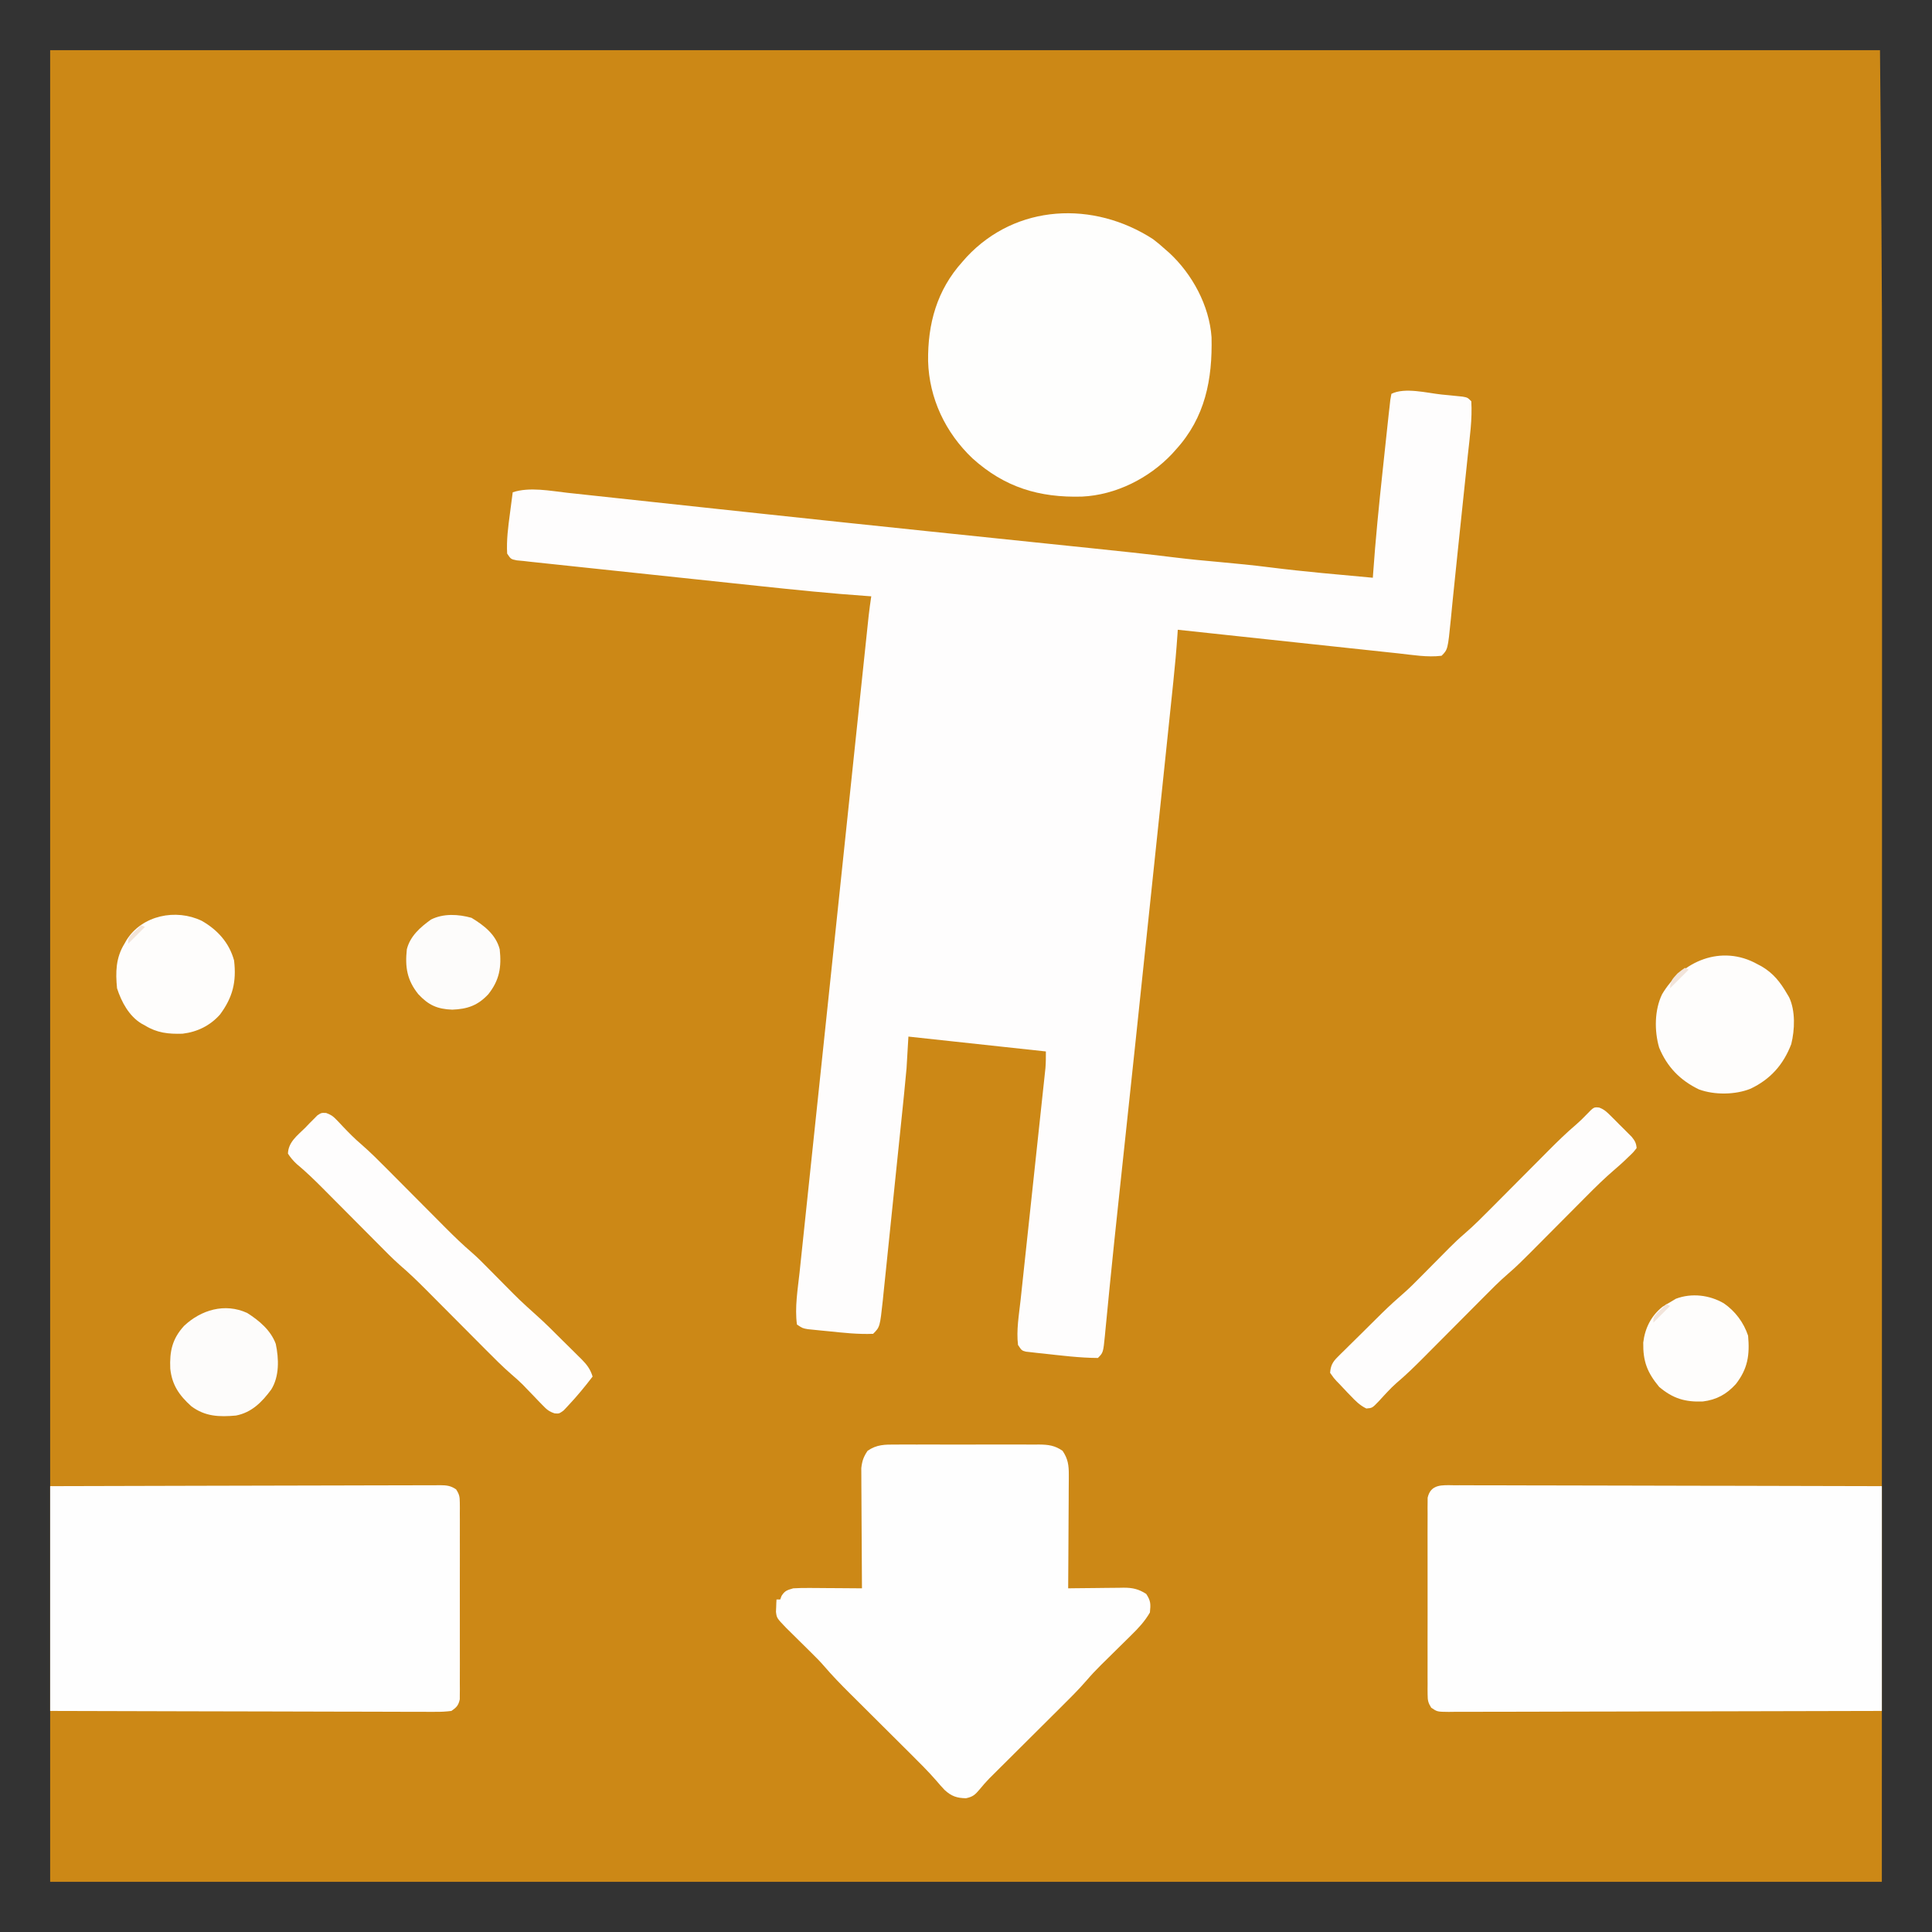 <?xml version="1.0" encoding="UTF-8"?>
<svg version="1.1" xmlns="http://www.w3.org/2000/svg" width="1040" height="1040">
<rect width="100%" height="100%" fill="#333333" stroke="none"/>
<path d="M0 0 C325.05 0 650.1 0 985 0 C985.583 62.93 986.161 125.83 986.119 188.758 C986.113 200.465 986.113 212.172 986.114 223.878 C986.115 243.535 986.112 263.192 986.106 282.848 C986.097 309.426 986.095 336.004 986.095 362.583 C986.089 426.305 986.075 490.028 986.062 553.75 C986.042 696.393 986.021 839.035 986 986 C660.62 986 335.24 986 0 986 C0 660.62 0 335.24 0 0 Z " fill="#CC8816" transform="translate(27,27)"/>
<path d="M0 0 C1.335 0.128 2.669 0.255 4.004 0.383 C5.261 0.512 6.518 0.641 7.812 0.773 C8.953 0.889 10.094 1.004 11.27 1.123 C14 1.625 14 1.625 16 3.625 C16.593 13.302 15.161 23 14.137 32.613 C13.942 34.48 13.747 36.347 13.553 38.214 C13.041 43.127 12.522 48.039 12.003 52.951 C11.486 57.847 10.975 62.743 10.463 67.639 C9.866 73.347 9.268 79.055 8.665 84.763 C7.792 93.029 6.926 101.296 6.108 109.568 C5.974 110.914 5.839 112.261 5.705 113.607 C5.466 116.004 5.232 118.4 5.004 120.798 C3.36 137.265 3.36 137.265 0 140.625 C-7.611 141.58 -15.682 140.167 -23.252 139.34 C-24.541 139.203 -25.83 139.067 -27.158 138.926 C-30.662 138.555 -34.165 138.177 -37.669 137.798 C-41.341 137.402 -45.014 137.012 -48.687 136.621 C-55.629 135.881 -62.57 135.136 -69.511 134.39 C-77.418 133.539 -85.327 132.694 -93.235 131.85 C-109.491 130.115 -125.746 128.373 -142 126.625 C-142.056 127.473 -142.112 128.321 -142.169 129.195 C-142.75 137.697 -143.512 146.164 -144.404 154.638 C-144.545 155.99 -144.685 157.342 -144.826 158.693 C-145.207 162.364 -145.591 166.034 -145.976 169.705 C-146.392 173.675 -146.805 177.646 -147.219 181.617 C-148.027 189.375 -148.839 197.134 -149.651 204.892 C-150.313 211.213 -150.974 217.535 -151.634 223.857 C-155.967 265.341 -160.328 306.821 -164.734 348.297 C-164.83 349.198 -164.926 350.099 -165.024 351.027 C-166.964 369.284 -168.907 387.539 -170.855 405.795 C-171.454 411.404 -172.052 417.014 -172.65 422.623 C-173.058 426.449 -173.466 430.275 -173.875 434.102 C-175.47 449.016 -177.046 463.931 -178.521 478.858 C-178.696 480.614 -178.696 480.614 -178.874 482.405 C-179.406 487.762 -179.931 493.119 -180.441 498.478 C-180.622 500.312 -180.802 502.146 -180.983 503.98 C-181.058 504.794 -181.132 505.609 -181.209 506.447 C-182.146 515.771 -182.146 515.771 -185 518.625 C-194.8 518.569 -204.647 517.323 -214.375 516.25 C-215.487 516.136 -216.599 516.022 -217.744 515.905 C-218.785 515.784 -219.826 515.664 -220.898 515.539 C-221.833 515.435 -222.769 515.332 -223.732 515.225 C-226 514.625 -226 514.625 -228 511.625 C-228.968 503.736 -227.481 495.392 -226.623 487.55 C-226.475 486.159 -226.327 484.768 -226.18 483.378 C-225.864 480.402 -225.544 477.428 -225.222 474.453 C-224.713 469.747 -224.211 465.039 -223.71 460.332 C-222.827 452.041 -221.937 443.752 -221.047 435.462 C-219.704 422.971 -218.367 410.478 -217.035 397.986 C-216.537 393.309 -216.035 388.632 -215.53 383.956 C-215.217 381.047 -214.906 378.139 -214.596 375.23 C-214.383 373.244 -214.168 371.258 -213.952 369.272 C-213.826 368.083 -213.699 366.895 -213.569 365.67 C-213.459 364.641 -213.348 363.613 -213.234 362.553 C-212.997 359.585 -213 356.602 -213 353.625 C-237.42 350.985 -261.84 348.345 -287 345.625 C-287.33 351.235 -287.66 356.845 -288 362.625 C-288.42 367.332 -288.862 372.029 -289.351 376.729 C-289.483 378.025 -289.615 379.322 -289.751 380.658 C-290.107 384.154 -290.467 387.649 -290.83 391.144 C-291.057 393.335 -291.283 395.527 -291.509 397.719 C-292.299 405.386 -293.094 413.053 -293.892 420.719 C-294.633 427.836 -295.363 434.955 -296.089 442.074 C-296.715 448.221 -297.351 454.367 -297.992 460.513 C-298.373 464.169 -298.751 467.825 -299.121 471.483 C-299.532 475.552 -299.96 479.619 -300.39 483.686 C-300.509 484.883 -300.627 486.081 -300.749 487.315 C-302.333 501.958 -302.333 501.958 -306 505.625 C-314.016 505.953 -321.909 505.075 -329.875 504.25 C-331.206 504.122 -332.536 503.995 -333.867 503.867 C-335.125 503.738 -336.383 503.609 -337.68 503.477 C-338.822 503.361 -339.964 503.246 -341.14 503.127 C-344 502.625 -344 502.625 -347 500.625 C-348.258 491.441 -346.562 481.621 -345.573 472.457 C-345.418 470.967 -345.262 469.476 -345.108 467.986 C-344.685 463.922 -344.253 459.859 -343.82 455.796 C-343.353 451.393 -342.893 446.99 -342.432 442.587 C-341.633 434.955 -340.828 427.323 -340.02 419.692 C-338.849 408.63 -337.685 397.568 -336.523 386.505 C-334.738 369.515 -332.948 352.526 -331.155 335.538 C-328.554 310.894 -325.963 286.249 -323.377 261.603 C-321.433 243.079 -319.488 224.554 -317.541 206.03 C-317.096 201.792 -316.651 197.554 -316.206 193.315 C-315.035 182.167 -313.863 171.018 -312.689 159.87 C-312.202 155.25 -311.716 150.631 -311.231 146.011 C-310.787 141.777 -310.341 137.543 -309.894 133.309 C-309.733 131.776 -309.571 130.243 -309.411 128.71 C-309.192 126.625 -308.972 124.54 -308.752 122.455 C-308.569 120.718 -308.569 120.718 -308.382 118.945 C-307.985 115.494 -307.507 112.061 -307 108.625 C-307.591 108.585 -308.182 108.544 -308.791 108.503 C-328.551 107.13 -348.223 105.122 -367.916 103.022 C-372.337 102.552 -376.758 102.085 -381.179 101.618 C-388.574 100.837 -395.969 100.052 -403.364 99.266 C-412.841 98.258 -422.319 97.255 -431.797 96.253 C-439.994 95.387 -448.19 94.518 -456.387 93.649 C-459.004 93.372 -461.621 93.095 -464.238 92.818 C-468.343 92.383 -472.448 91.947 -476.553 91.51 C-478.055 91.351 -479.556 91.191 -481.058 91.033 C-483.112 90.815 -485.167 90.596 -487.221 90.377 C-488.368 90.255 -489.515 90.133 -490.697 90.008 C-491.787 89.882 -492.877 89.755 -494 89.625 C-495.88 89.447 -495.88 89.447 -497.799 89.265 C-501 88.625 -501 88.625 -503 85.625 C-503.409 78.336 -502.466 71.279 -501.5 64.062 C-501.357 62.958 -501.214 61.854 -501.066 60.717 C-500.716 58.019 -500.36 55.322 -500 52.625 C-490.951 49.609 -479.733 51.884 -470.423 52.916 C-469.119 53.055 -467.815 53.193 -466.472 53.337 C-463.633 53.639 -460.794 53.946 -457.956 54.256 C-453.334 54.761 -448.71 55.256 -444.087 55.751 C-437.369 56.47 -430.652 57.194 -423.935 57.921 C-413.29 59.073 -402.644 60.216 -391.998 61.356 C-390.65 61.5 -390.65 61.5 -389.275 61.648 C-384.679 62.14 -380.083 62.632 -375.488 63.124 C-371.741 63.525 -367.995 63.926 -364.248 64.328 C-335.507 67.41 -306.762 70.442 -278.012 73.434 C-277.08 73.531 -276.149 73.627 -275.189 73.727 C-257.061 75.614 -238.934 77.496 -220.805 79.374 C-214.065 80.072 -207.324 80.772 -200.584 81.473 C-196.709 81.875 -192.834 82.277 -188.959 82.677 C-173.955 84.226 -158.958 85.811 -143.986 87.658 C-136.003 88.643 -128.014 89.426 -120 90.125 C-110.689 90.961 -101.401 91.889 -92.125 93.062 C-73.802 95.377 -55.388 96.926 -37 98.625 C-36.937 97.712 -36.937 97.712 -36.873 96.781 C-35.558 78.021 -33.695 59.347 -31.676 40.653 C-31.354 37.658 -31.035 34.664 -30.717 31.669 C-30.332 28.056 -29.945 24.444 -29.559 20.832 C-29.487 20.159 -29.415 19.486 -29.341 18.793 C-29.137 16.884 -28.931 14.975 -28.724 13.066 C-28.608 11.987 -28.492 10.909 -28.373 9.797 C-28.25 8.751 -28.127 7.704 -28 6.625 C-27.861 5.358 -27.723 4.091 -27.58 2.785 C-27.388 1.742 -27.197 0.699 -27 -0.375 C-19.753 -3.999 -7.696 -0.8 0 0 Z " fill="#FEFDFD" transform="translate(776,212.375)"/>
<path d="M0 0 C1.475 -0.005 1.475 -0.005 2.98 -0.01 C6.285 -0.017 9.589 0.005 12.893 0.027 C15.258 0.028 17.623 0.027 19.988 0.025 C26.418 0.024 32.847 0.048 39.276 0.075 C45.312 0.1 51.348 0.102 57.383 0.106 C69.338 0.115 81.293 0.141 93.248 0.179 C104.862 0.216 116.475 0.244 128.088 0.261 C128.811 0.262 129.535 0.263 130.28 0.265 C136.57 0.274 142.86 0.282 149.15 0.291 C176.236 0.329 203.322 0.408 230.408 0.481 C230.408 40.411 230.408 80.341 230.408 121.481 C170.383 121.642 170.383 121.642 145.29 121.676 C139.556 121.684 133.822 121.692 128.088 121.701 C127.37 121.702 126.651 121.703 125.91 121.704 C114.301 121.721 102.692 121.753 91.083 121.79 C79.173 121.827 67.262 121.849 55.352 121.857 C48.66 121.862 41.969 121.875 35.278 121.904 C28.984 121.931 22.69 121.939 16.396 121.933 C14.082 121.935 11.768 121.943 9.455 121.958 C6.303 121.978 3.152 121.973 0 121.962 C-1.383 121.98 -1.383 121.98 -2.794 121.997 C-8.913 121.94 -8.913 121.94 -12.16 119.747 C-13.798 117.156 -14.095 115.783 -14.1 112.737 C-14.112 111.786 -14.123 110.836 -14.134 109.857 C-14.126 108.821 -14.118 107.785 -14.11 106.717 C-14.117 105.621 -14.124 104.525 -14.131 103.395 C-14.149 99.767 -14.137 96.14 -14.124 92.512 C-14.126 89.994 -14.13 87.476 -14.135 84.958 C-14.141 79.678 -14.133 74.399 -14.114 69.12 C-14.092 63.019 -14.099 56.919 -14.121 50.818 C-14.141 44.946 -14.139 39.074 -14.128 33.201 C-14.125 30.704 -14.128 28.206 -14.138 25.709 C-14.148 22.22 -14.132 18.733 -14.11 15.245 C-14.118 14.209 -14.126 13.173 -14.134 12.105 C-14.123 11.155 -14.112 10.204 -14.1 9.225 C-14.099 8.401 -14.097 7.576 -14.096 6.727 C-12.427 -0.719 -6.261 -0.079 0 0 Z " fill="#FEFEFE" transform="translate(782.592,799.519)"/>
<path d="M0 0 C54.006 -0.161 54.006 -0.161 76.586 -0.195 C92.195 -0.219 107.804 -0.247 123.413 -0.302 C134.78 -0.342 146.146 -0.367 157.513 -0.376 C163.533 -0.382 169.554 -0.394 175.575 -0.423 C181.238 -0.45 186.901 -0.458 192.565 -0.452 C194.647 -0.454 196.728 -0.462 198.81 -0.477 C201.647 -0.497 204.482 -0.492 207.319 -0.481 C208.148 -0.493 208.976 -0.504 209.83 -0.516 C213.36 -0.479 215.569 -0.297 218.511 1.734 C220.217 4.331 220.502 5.66 220.508 8.744 C220.519 9.695 220.53 10.645 220.542 11.624 C220.534 12.66 220.526 13.696 220.518 14.764 C220.525 15.86 220.532 16.956 220.539 18.086 C220.556 21.714 220.545 25.341 220.531 28.969 C220.534 31.487 220.538 34.005 220.543 36.523 C220.549 41.803 220.541 47.082 220.521 52.361 C220.5 58.462 220.507 64.562 220.529 70.663 C220.549 76.535 220.547 82.407 220.535 88.28 C220.533 90.777 220.536 93.275 220.545 95.772 C220.555 99.261 220.54 102.748 220.518 106.236 C220.526 107.272 220.534 108.308 220.542 109.376 C220.531 110.326 220.52 111.277 220.508 112.256 C220.506 113.08 220.505 113.905 220.503 114.754 C219.771 118.024 218.762 119.093 216 121 C212.983 121.384 210.334 121.523 207.319 121.481 C206.433 121.484 205.548 121.488 204.636 121.491 C201.663 121.498 198.691 121.476 195.718 121.454 C193.589 121.453 191.46 121.454 189.332 121.456 C183.547 121.457 177.763 121.433 171.978 121.406 C165.935 121.381 159.891 121.378 153.848 121.373 C142.402 121.361 130.956 121.328 119.509 121.288 C104.044 121.235 88.578 121.213 73.113 121.19 C48.742 121.152 24.371 121.073 0 121 C0 81.07 0 41.14 0 0 Z " fill="#FEFEFE" transform="translate(27,800)"/>
<path d="M0 0 C0.898 -0.005 1.797 -0.011 2.722 -0.016 C5.68 -0.029 8.638 -0.02 11.596 -0.01 C13.658 -0.012 15.72 -0.015 17.782 -0.019 C22.099 -0.023 26.417 -0.017 30.734 -0.003 C36.262 0.014 41.79 0.004 47.318 -0.014 C51.575 -0.024 55.832 -0.021 60.088 -0.013 C62.127 -0.011 64.165 -0.014 66.203 -0.021 C69.053 -0.028 71.903 -0.017 74.754 0 C75.593 -0.006 76.431 -0.012 77.295 -0.018 C82.181 0.034 85.759 0.476 89.877 3.388 C92.785 7.709 93.246 11.17 93.218 16.312 C93.218 16.976 93.218 17.64 93.219 18.324 C93.217 20.499 93.194 22.674 93.17 24.849 C93.164 26.365 93.16 27.881 93.157 29.397 C93.146 33.372 93.116 37.347 93.083 41.322 C93.052 45.385 93.039 49.447 93.023 53.509 C92.991 61.469 92.94 69.429 92.877 77.388 C93.936 77.372 94.995 77.357 96.086 77.341 C100.034 77.286 103.981 77.252 107.928 77.223 C109.633 77.208 111.338 77.188 113.043 77.162 C115.501 77.125 117.958 77.108 120.416 77.095 C121.173 77.08 121.929 77.064 122.708 77.048 C127.488 77.047 130.744 77.731 134.877 80.388 C137.38 84.143 137.33 85.936 136.877 90.388 C134.125 95.142 130.721 98.8 126.826 102.599 C126.249 103.171 125.672 103.743 125.078 104.332 C123.245 106.147 121.405 107.956 119.564 109.763 C117.735 111.564 115.908 113.367 114.083 115.173 C112.953 116.291 111.82 117.407 110.684 118.519 C107.897 121.272 105.249 124.082 102.703 127.06 C98.329 132.114 93.586 136.791 88.845 141.496 C87.177 143.151 85.512 144.809 83.849 146.468 C80.319 149.986 76.786 153.5 73.252 157.013 C69.145 161.096 65.041 165.18 60.94 169.269 C59.309 170.894 57.674 172.516 56.04 174.138 C55.031 175.143 54.023 176.147 53.015 177.152 C52.141 178.021 51.268 178.889 50.367 179.784 C48.541 181.694 46.867 183.584 45.204 185.626 C42.741 188.55 41.578 189.595 37.877 190.388 C32.957 190.299 30.019 189.295 26.375 185.944 C24.816 184.325 23.365 182.649 21.914 180.933 C17.479 175.837 12.699 171.097 7.906 166.342 C6.246 164.695 4.589 163.045 2.933 161.393 C-0.583 157.889 -4.103 154.388 -7.623 150.888 C-11.708 146.827 -15.791 142.764 -19.87 138.697 C-21.489 137.084 -23.111 135.475 -24.734 133.865 C-29.544 129.078 -34.237 124.246 -38.65 119.086 C-40.755 116.66 -43.009 114.407 -45.295 112.154 C-46.206 111.25 -47.118 110.347 -48.057 109.416 C-49.474 108.018 -50.891 106.62 -52.309 105.223 C-53.702 103.848 -55.092 102.469 -56.482 101.091 C-57.302 100.283 -58.121 99.475 -58.966 98.643 C-64 93.381 -64 93.381 -64.416 90.029 C-64.381 89.24 -64.346 88.451 -64.311 87.638 C-64.283 86.839 -64.256 86.04 -64.229 85.216 C-64.176 84.311 -64.176 84.311 -64.123 83.388 C-63.463 83.388 -62.803 83.388 -62.123 83.388 C-61.896 82.769 -61.669 82.151 -61.436 81.513 C-59.653 78.626 -58.375 78.356 -55.123 77.388 C-52.227 77.222 -49.433 77.155 -46.541 77.193 C-45.727 77.196 -44.913 77.199 -44.074 77.201 C-41.486 77.213 -38.898 77.238 -36.311 77.263 C-34.551 77.273 -32.791 77.282 -31.031 77.291 C-26.728 77.313 -22.426 77.347 -18.123 77.388 C-18.13 76.55 -18.136 75.711 -18.143 74.847 C-18.203 66.932 -18.249 59.016 -18.278 51.101 C-18.294 47.032 -18.315 42.963 -18.349 38.894 C-18.382 34.964 -18.4 31.035 -18.408 27.106 C-18.413 25.609 -18.424 24.112 -18.44 22.616 C-18.462 20.514 -18.465 18.413 -18.464 16.312 C-18.47 15.117 -18.477 13.922 -18.484 12.691 C-18.066 8.863 -17.274 6.585 -15.123 3.388 C-10.259 -0.051 -5.73 -0.041 0 0 Z " fill="#FEFEFE" transform="translate(482.123,777.612)"/>
<path d="M0 0 C2.227 1.662 4.284 3.408 6.34 5.277 C7.55 6.333 7.55 6.333 8.785 7.41 C21.151 18.869 30.333 35.782 31.517 52.826 C32.032 75.517 28.126 95.943 12.34 113.277 C11.325 114.412 11.325 114.412 10.289 115.57 C-2.146 128.756 -20.063 137.752 -38.223 138.594 C-61.277 139.239 -79.873 133.622 -97.184 118 C-111.745 104.161 -120.501 85.708 -121.063 65.637 C-121.284 45.573 -116.34 27.492 -102.66 12.277 C-101.882 11.394 -101.103 10.511 -100.301 9.602 C-73.58 -18.977 -31.996 -20.72 0 0 Z " fill="#FEFEFD" transform="translate(620.66,128.723)"/>
<path d="M0 0 C2.714 1.01 4.153 2.427 6.204 4.468 C6.953 5.214 7.703 5.959 8.475 6.728 C9.635 7.904 9.635 7.904 10.817 9.105 C11.602 9.878 12.386 10.65 13.194 11.447 C14.313 12.571 14.313 12.571 15.454 13.718 C16.476 14.745 16.476 14.745 17.519 15.793 C19.201 17.88 19.908 19.129 20.13 21.792 C18.321 24.124 18.321 24.124 15.692 26.605 C14.848 27.416 14.003 28.226 13.134 29.062 C11.601 30.476 10.052 31.859 8.465 33.213 C2.987 37.892 -2.105 42.908 -7.176 48.023 C-8.688 49.548 -10.204 51.07 -11.721 52.592 C-14.94 55.823 -18.156 59.057 -21.37 62.292 C-25.101 66.047 -28.834 69.8 -32.57 73.548 C-34.05 75.034 -35.527 76.523 -37.003 78.013 C-40.853 81.876 -44.685 85.703 -48.829 89.251 C-53.712 93.438 -58.205 98.015 -62.731 102.578 C-64.345 104.205 -65.962 105.828 -67.579 107.45 C-71.012 110.895 -74.442 114.343 -77.87 117.792 C-81.849 121.795 -85.829 125.795 -89.814 129.792 C-91.393 131.377 -92.97 132.966 -94.546 134.555 C-99.29 139.324 -104.065 143.992 -109.207 148.334 C-110.94 149.853 -112.522 151.459 -114.101 153.136 C-114.594 153.659 -115.087 154.183 -115.595 154.722 C-116.591 155.791 -117.578 156.87 -118.556 157.956 C-122.159 161.735 -122.159 161.735 -125.359 161.991 C-128.843 160.328 -131.254 157.871 -133.87 155.105 C-134.378 154.587 -134.886 154.07 -135.409 153.536 C-136.923 151.978 -138.398 150.389 -139.87 148.792 C-140.373 148.278 -140.876 147.765 -141.394 147.235 C-142.808 145.71 -142.808 145.71 -144.87 142.792 C-144.586 138.956 -143.557 136.981 -140.854 134.306 C-139.902 133.35 -139.902 133.35 -138.931 132.374 C-138.239 131.7 -137.548 131.026 -136.835 130.331 C-136.123 129.623 -135.411 128.914 -134.677 128.183 C-132.397 125.919 -130.102 123.668 -127.808 121.417 C-126.289 119.91 -124.772 118.402 -123.255 116.894 C-121.783 115.435 -120.309 113.976 -118.835 112.519 C-118.158 111.849 -117.48 111.179 -116.782 110.488 C-112.891 106.673 -108.891 103.038 -104.769 99.473 C-101.88 96.916 -99.17 94.197 -96.464 91.448 C-95.895 90.876 -95.326 90.303 -94.74 89.713 C-92.948 87.908 -91.159 86.101 -89.37 84.292 C-87.009 81.904 -84.644 79.519 -82.277 77.136 C-81.752 76.603 -81.228 76.071 -80.688 75.522 C-77.94 72.757 -75.133 70.129 -72.171 67.593 C-67.282 63.359 -62.746 58.781 -58.194 54.191 C-56.615 52.599 -55.032 51.009 -53.448 49.421 C-50.086 46.047 -46.728 42.67 -43.37 39.292 C-39.474 35.373 -35.577 31.455 -31.675 27.541 C-30.129 25.988 -28.585 24.432 -27.042 22.877 C-22.317 18.127 -17.549 13.489 -12.445 9.144 C-10.526 7.496 -8.75 5.739 -6.995 3.917 C-2.907 -0.323 -2.907 -0.323 0 0 Z " fill="#FEFDFD" transform="translate(860.87,596.208)"/>
<path d="M0 0 C2.498 0.908 3.676 1.669 5.481 3.579 C6.282 4.407 6.282 4.407 7.1 5.251 C7.642 5.831 8.184 6.411 8.742 7.009 C12.03 10.46 15.302 13.824 18.944 16.905 C23.889 21.205 28.494 25.834 33.106 30.485 C34.686 32.077 36.269 33.667 37.853 35.255 C41.783 39.199 45.708 43.148 49.632 47.097 C52.961 50.445 56.292 53.792 59.626 57.135 C61.172 58.688 62.715 60.244 64.258 61.799 C68.916 66.481 73.628 71.027 78.645 75.324 C81.509 77.827 84.169 80.518 86.836 83.228 C87.69 84.087 87.69 84.087 88.56 84.963 C90.954 87.373 93.342 89.789 95.73 92.205 C104.269 100.845 104.269 100.845 113.284 108.979 C118.047 113.208 122.522 117.751 127.032 122.246 C128.815 124.019 130.609 125.781 132.403 127.544 C133.545 128.68 134.687 129.817 135.828 130.954 C136.628 131.736 136.628 131.736 137.444 132.533 C140.343 135.449 142.224 137.932 143.43 141.884 C139.277 147.336 134.947 152.584 130.242 157.571 C129.445 158.421 128.647 159.27 127.824 160.146 C125.43 161.884 125.43 161.884 123.026 161.716 C119.996 160.745 118.695 159.599 116.504 157.313 C115.789 156.581 115.075 155.849 114.338 155.095 C113.605 154.324 112.872 153.553 112.117 152.759 C110.666 151.254 109.211 149.751 107.754 148.251 C107.116 147.582 106.477 146.913 105.819 146.223 C103.886 144.33 101.928 142.579 99.875 140.822 C94.875 136.481 90.229 131.796 85.569 127.098 C83.955 125.471 82.339 123.848 80.721 122.226 C76.708 118.199 72.699 114.167 68.691 110.135 C65.292 106.716 61.891 103.299 58.487 99.884 C56.907 98.299 55.331 96.71 53.754 95.121 C49.13 90.473 44.456 85.969 39.475 81.704 C35.528 78.191 31.844 74.405 28.124 70.653 C26.612 69.128 25.096 67.606 23.579 66.084 C19.816 62.308 16.058 58.526 12.3 54.744 C9.113 51.536 5.923 48.331 2.73 45.128 C1.25 43.642 -0.226 42.153 -1.703 40.663 C-6.292 36.057 -10.901 31.583 -15.906 27.429 C-17.755 25.712 -19.195 24 -20.57 21.884 C-20.356 15.619 -15.5 12.154 -11.32 8.009 C-10.556 7.212 -9.791 6.416 -9.004 5.595 C-8.257 4.847 -7.511 4.099 -6.742 3.329 C-6.062 2.643 -5.383 1.958 -4.682 1.251 C-2.57 -0.116 -2.57 -0.116 0 0 Z " fill="#FEFDFD" transform="translate(175.57,599.116)"/>
<path d="M0 0 C1.168 0.619 1.168 0.619 2.359 1.25 C8.635 4.956 12.372 9.746 16 16 C16.543 16.92 16.543 16.92 17.098 17.859 C20.545 25.107 20.147 35.411 18.238 43.047 C13.979 54.159 7.021 61.971 -3.668 67.055 C-11.851 70.372 -23.12 70.503 -31.438 67.438 C-41.557 62.573 -48.599 55.332 -52.875 44.938 C-55.509 35.948 -55.407 24.707 -51.312 16.234 C-40.724 -1.791 -19.226 -10.756 0 0 Z " fill="#FEFDFC" transform="translate(946,519)"/>
<path d="M0 0 C8.504 4.873 14.755 11.79 17.375 21.312 C18.732 32.819 16.672 41.158 9.805 50.434 C4.459 56.438 -2.41 59.809 -10.352 60.758 C-18.007 60.988 -24.072 60.356 -30.625 56.312 C-31.248 55.973 -31.87 55.634 -32.512 55.285 C-39.21 51.202 -43.253 43.634 -45.625 36.312 C-46.47 27.628 -46.31 19.879 -41.625 12.312 C-41.099 11.379 -41.099 11.379 -40.562 10.426 C-32.138 -3.06 -13.878 -6.681 0 0 Z " fill="#FEFDFC" transform="translate(108.625,495.688)"/>
<path d="M0 0 C6.485 4.119 12.663 9.287 15.387 16.645 C17.082 24.602 17.389 34.123 12.938 41.23 C7.927 47.99 2.465 53.573 -6.062 55.23 C-15.108 56.028 -22.612 55.783 -30.062 50.23 C-36.619 44.335 -40.481 38.744 -41.406 29.969 C-41.811 20.62 -40.355 13.924 -33.973 6.945 C-24.855 -1.643 -12.037 -5.526 0 0 Z " fill="#FDFCFB" transform="translate(133.062,706.77)"/>
<path d="M0 0 C6.139 4.241 10.684 10.326 13.047 17.414 C13.991 27.786 12.893 35.173 6.473 43.441 C1.481 48.945 -3.906 51.912 -11.289 52.828 C-20.906 53.224 -27.505 51.186 -34.828 44.977 C-41.276 37.201 -43.56 31.198 -43.391 21.129 C-42.481 13.408 -39.148 6.717 -33.016 1.852 C-31.683 1.004 -30.33 0.188 -28.953 -0.586 C-27.922 -1.205 -26.891 -1.823 -25.828 -2.461 C-17.351 -5.681 -7.682 -4.494 0 0 Z " fill="#FEFDFC" transform="translate(927.953,701.586)"/>
<path d="M0 0 C6.779 4.12 13.099 8.965 15.188 16.938 C16.219 26.51 15.089 33.49 9.062 41.125 C3.421 47.178 -2.166 49.134 -10.375 49.438 C-18.461 49.136 -23.13 47.009 -28.625 41.125 C-34.733 33.511 -35.837 26.536 -34.812 16.938 C-33.035 9.853 -27.582 5.082 -21.812 0.938 C-15.13 -2.442 -7.065 -1.969 0 0 Z " fill="#FDFCFB" transform="translate(253.812,494.062)"/>
<path d="M0 0 C0.66 0.33 1.32 0.66 2 1 C-1.3 4.3 -4.6 7.6 -8 11 C-8 7.023 -6.62 5.911 -4 3 C-1.75 1.188 -1.75 1.188 0 0 Z " fill="#F2E4DA" transform="translate(907,521)"/>
<path d="M0 0 C0.66 0.33 1.32 0.66 2 1 C-0.97 3.97 -3.94 6.94 -7 10 C-7 7 -7 7 -4.625 4.438 C-3.759 3.633 -2.893 2.829 -2 2 C-1.34 1.34 -0.68 0.68 0 0 Z " fill="#F2E4DA" transform="translate(897,702)"/>
<path d="M0 0 C0.66 0.33 1.32 0.66 2 1 C-0.97 3.97 -3.94 6.94 -7 10 C-7 7 -7 7 -4.625 4.438 C-3.759 3.633 -2.893 2.829 -2 2 C-1.34 1.34 -0.68 0.68 0 0 Z " fill="#F2E4D9" transform="translate(76,498)"/>
</svg>
